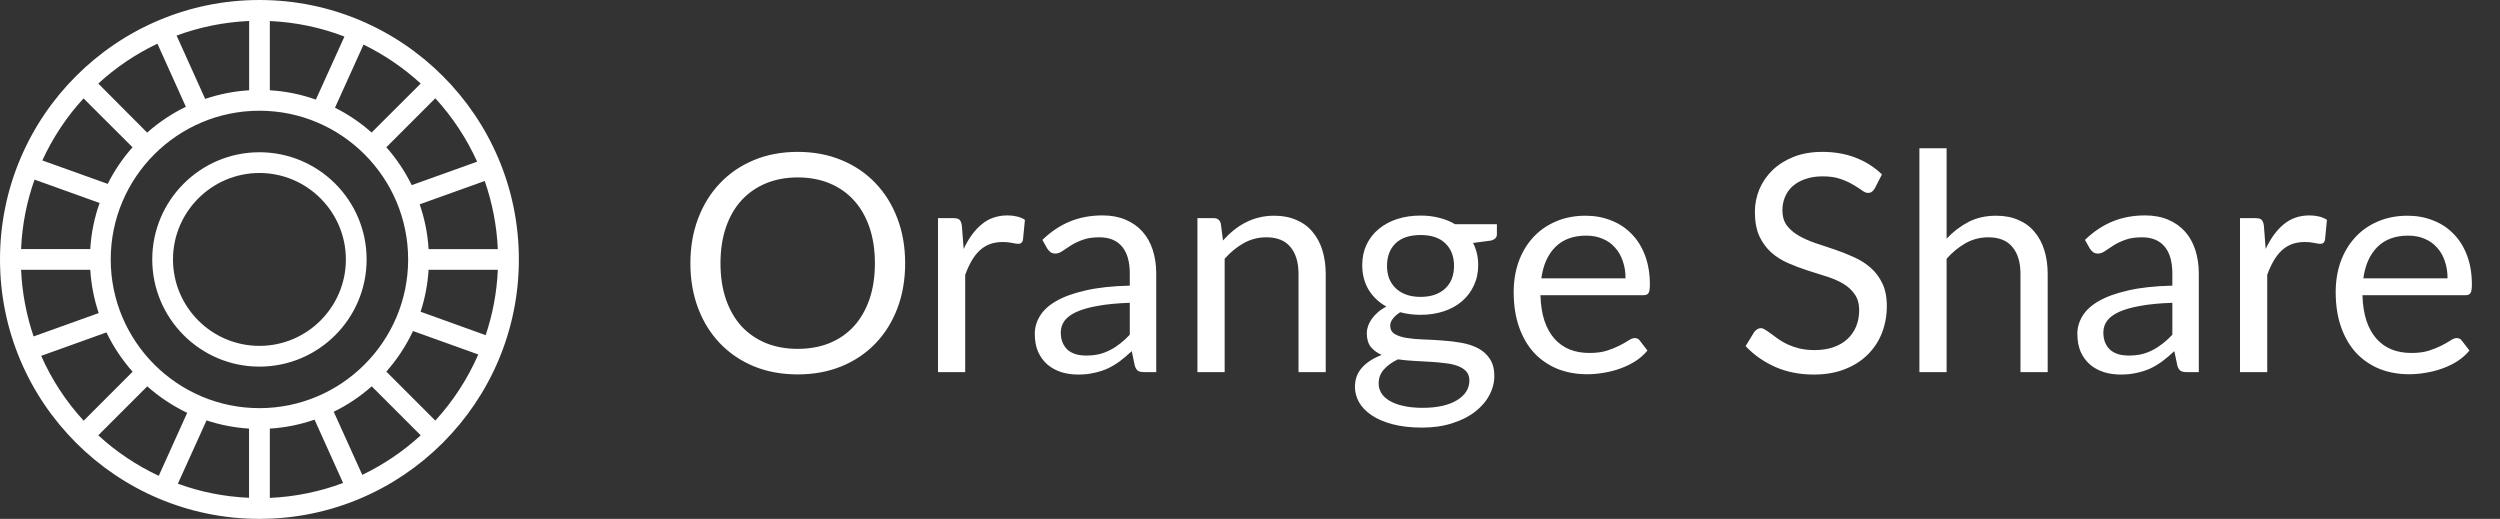 <svg width="477" height="99" viewBox="0 0 477 99" fill="none" xmlns="http://www.w3.org/2000/svg">
<rect x="0" y="0" width="477" height="99" fill="#333333" stroke="none"/>
<path d="M172.703 50.236C172.703 53.349 172.21 56.21 171.224 58.82C170.238 61.411 168.846 63.644 167.048 65.519C165.25 67.394 163.085 68.854 160.552 69.898C158.039 70.923 155.255 71.435 152.2 71.435C149.145 71.435 146.361 70.923 143.848 69.898C141.335 68.854 139.179 67.394 137.381 65.519C135.583 63.644 134.191 61.411 133.205 58.82C132.219 56.21 131.726 53.349 131.726 50.236C131.726 47.123 132.219 44.272 133.205 41.681C134.191 39.071 135.583 36.828 137.381 34.953C139.179 33.058 141.335 31.589 143.848 30.545C146.361 29.501 149.145 28.979 152.2 28.979C155.255 28.979 158.039 29.501 160.552 30.545C163.085 31.589 165.25 33.058 167.048 34.953C168.846 36.828 170.238 39.071 171.224 41.681C172.21 44.272 172.703 47.123 172.703 50.236ZM166.932 50.236C166.932 47.684 166.584 45.393 165.888 43.363C165.192 41.333 164.206 39.622 162.93 38.23C161.654 36.819 160.107 35.736 158.29 34.982C156.473 34.228 154.443 33.851 152.2 33.851C149.977 33.851 147.956 34.228 146.139 34.982C144.322 35.736 142.765 36.819 141.47 38.23C140.194 39.622 139.208 41.333 138.512 43.363C137.816 45.393 137.468 47.684 137.468 50.236C137.468 52.788 137.816 55.079 138.512 57.109C139.208 59.12 140.194 60.831 141.47 62.242C142.765 63.634 144.322 64.707 146.139 65.461C147.956 66.196 149.977 66.563 152.2 66.563C154.443 66.563 156.473 66.196 158.29 65.461C160.107 64.707 161.654 63.634 162.93 62.242C164.206 60.831 165.192 59.12 165.888 57.109C166.584 55.079 166.932 52.788 166.932 50.236ZM183.869 47.51C184.797 45.499 185.938 43.933 187.291 42.812C188.644 41.671 190.297 41.101 192.25 41.101C192.869 41.101 193.458 41.169 194.019 41.304C194.599 41.439 195.111 41.652 195.556 41.942L195.179 45.799C195.063 46.282 194.773 46.524 194.309 46.524C194.038 46.524 193.642 46.466 193.12 46.35C192.598 46.234 192.008 46.176 191.351 46.176C190.423 46.176 189.592 46.311 188.857 46.582C188.142 46.853 187.494 47.259 186.914 47.8C186.353 48.322 185.841 48.979 185.377 49.772C184.932 50.545 184.526 51.435 184.159 52.44V71H178.968V41.623H181.926C182.487 41.623 182.873 41.729 183.086 41.942C183.299 42.155 183.444 42.522 183.521 43.044L183.869 47.51ZM215.563 57.776C213.185 57.853 211.155 58.047 209.473 58.356C207.81 58.646 206.447 59.033 205.384 59.516C204.34 59.999 203.576 60.57 203.093 61.227C202.629 61.884 202.397 62.619 202.397 63.431C202.397 64.204 202.522 64.871 202.774 65.432C203.025 65.993 203.363 66.457 203.789 66.824C204.233 67.172 204.746 67.433 205.326 67.607C205.925 67.762 206.563 67.839 207.24 67.839C208.148 67.839 208.98 67.752 209.734 67.578C210.488 67.385 211.193 67.114 211.851 66.766C212.527 66.418 213.165 66.002 213.765 65.519C214.383 65.036 214.983 64.485 215.563 63.866V57.776ZM198.888 45.77C200.512 44.204 202.261 43.034 204.137 42.261C206.012 41.488 208.09 41.101 210.372 41.101C212.015 41.101 213.475 41.372 214.751 41.913C216.027 42.454 217.1 43.208 217.97 44.175C218.84 45.142 219.497 46.311 219.942 47.684C220.386 49.057 220.609 50.565 220.609 52.208V71H218.318C217.815 71 217.428 70.923 217.158 70.768C216.887 70.594 216.674 70.265 216.52 69.782L215.94 66.998C215.166 67.713 214.412 68.351 213.678 68.912C212.943 69.453 212.17 69.917 211.358 70.304C210.546 70.671 209.676 70.952 208.748 71.145C207.839 71.358 206.824 71.464 205.703 71.464C204.562 71.464 203.489 71.309 202.484 71C201.478 70.671 200.599 70.188 199.845 69.55C199.11 68.912 198.52 68.11 198.076 67.143C197.65 66.157 197.438 64.997 197.438 63.663C197.438 62.503 197.757 61.391 198.395 60.328C199.033 59.245 200.067 58.288 201.498 57.457C202.928 56.626 204.794 55.949 207.095 55.427C209.395 54.886 212.218 54.576 215.563 54.499V52.208C215.563 49.927 215.07 48.206 214.084 47.046C213.098 45.867 211.657 45.277 209.763 45.277C208.487 45.277 207.414 45.441 206.544 45.77C205.693 46.079 204.949 46.437 204.311 46.843C203.692 47.23 203.151 47.587 202.687 47.916C202.242 48.225 201.797 48.38 201.353 48.38C201.005 48.38 200.705 48.293 200.454 48.119C200.202 47.926 199.99 47.694 199.816 47.423L198.888 45.77ZM233.344 45.886C233.982 45.171 234.658 44.523 235.374 43.943C236.089 43.363 236.843 42.87 237.636 42.464C238.448 42.039 239.298 41.72 240.188 41.507C241.096 41.275 242.073 41.159 243.117 41.159C244.721 41.159 246.133 41.43 247.351 41.971C248.588 42.493 249.613 43.247 250.425 44.233C251.256 45.2 251.884 46.369 252.31 47.742C252.735 49.115 252.948 50.632 252.948 52.295V71H247.757V52.295C247.757 50.072 247.244 48.351 246.22 47.133C245.214 45.896 243.677 45.277 241.609 45.277C240.081 45.277 238.651 45.644 237.317 46.379C236.002 47.114 234.784 48.109 233.663 49.366V71H228.472V41.623H231.575C232.309 41.623 232.764 41.981 232.938 42.696L233.344 45.886ZM271.051 56.645C272.095 56.645 273.013 56.5 273.806 56.21C274.598 55.92 275.265 55.514 275.807 54.992C276.348 54.47 276.754 53.851 277.025 53.136C277.295 52.401 277.431 51.599 277.431 50.729C277.431 48.931 276.88 47.5 275.778 46.437C274.695 45.374 273.119 44.842 271.051 44.842C268.963 44.842 267.368 45.374 266.266 46.437C265.183 47.5 264.642 48.931 264.642 50.729C264.642 51.599 264.777 52.401 265.048 53.136C265.338 53.851 265.753 54.47 266.295 54.992C266.836 55.514 267.503 55.92 268.296 56.21C269.088 56.5 270.007 56.645 271.051 56.645ZM280.36 72.595C280.36 71.88 280.157 71.3 279.751 70.855C279.345 70.41 278.794 70.062 278.098 69.811C277.421 69.56 276.628 69.386 275.72 69.289C274.811 69.173 273.844 69.086 272.82 69.028C271.814 68.97 270.79 68.912 269.746 68.854C268.702 68.796 267.696 68.699 266.73 68.564C265.647 69.067 264.758 69.705 264.062 70.478C263.385 71.232 263.047 72.121 263.047 73.146C263.047 73.803 263.211 74.412 263.54 74.973C263.888 75.553 264.41 76.046 265.106 76.452C265.802 76.877 266.672 77.206 267.716 77.438C268.779 77.689 270.026 77.815 271.457 77.815C272.849 77.815 274.096 77.689 275.198 77.438C276.3 77.187 277.228 76.829 277.982 76.365C278.755 75.901 279.345 75.35 279.751 74.712C280.157 74.074 280.36 73.368 280.36 72.595ZM285.609 42.783V44.697C285.609 45.335 285.203 45.741 284.391 45.915L281.056 46.35C281.713 47.626 282.042 49.037 282.042 50.584C282.042 52.015 281.761 53.32 281.201 54.499C280.659 55.659 279.905 56.655 278.939 57.486C277.972 58.317 276.812 58.955 275.459 59.4C274.105 59.845 272.636 60.067 271.051 60.067C269.678 60.067 268.383 59.903 267.165 59.574C266.546 59.961 266.072 60.376 265.744 60.821C265.415 61.246 265.251 61.681 265.251 62.126C265.251 62.822 265.531 63.354 266.092 63.721C266.672 64.069 267.426 64.32 268.354 64.475C269.282 64.63 270.335 64.726 271.515 64.765C272.713 64.804 273.931 64.871 275.169 64.968C276.425 65.045 277.643 65.19 278.823 65.403C280.021 65.616 281.085 65.964 282.013 66.447C282.941 66.93 283.685 67.597 284.246 68.448C284.826 69.299 285.116 70.401 285.116 71.754C285.116 73.011 284.797 74.229 284.159 75.408C283.54 76.587 282.641 77.631 281.462 78.54C280.282 79.468 278.832 80.203 277.112 80.744C275.41 81.305 273.487 81.585 271.341 81.585C269.195 81.585 267.319 81.372 265.715 80.947C264.11 80.522 262.776 79.951 261.713 79.236C260.649 78.521 259.847 77.689 259.306 76.742C258.784 75.814 258.523 74.838 258.523 73.813C258.523 72.363 258.977 71.135 259.886 70.13C260.794 69.125 262.041 68.322 263.627 67.723C262.757 67.336 262.061 66.824 261.539 66.186C261.036 65.529 260.785 64.649 260.785 63.547C260.785 63.122 260.862 62.687 261.017 62.242C261.171 61.778 261.403 61.324 261.713 60.879C262.041 60.415 262.438 59.98 262.902 59.574C263.366 59.168 263.907 58.81 264.526 58.501C263.076 57.689 261.945 56.616 261.133 55.282C260.321 53.929 259.915 52.363 259.915 50.584C259.915 49.153 260.185 47.858 260.727 46.698C261.287 45.519 262.061 44.523 263.047 43.711C264.033 42.88 265.202 42.242 266.556 41.797C267.928 41.352 269.427 41.13 271.051 41.13C272.327 41.13 273.516 41.275 274.618 41.565C275.72 41.836 276.725 42.242 277.634 42.783H285.609ZM310.155 53.107C310.155 51.908 309.981 50.816 309.633 49.83C309.305 48.825 308.812 47.964 308.154 47.249C307.516 46.514 306.733 45.954 305.805 45.567C304.877 45.161 303.824 44.958 302.644 44.958C300.17 44.958 298.207 45.683 296.757 47.133C295.327 48.564 294.437 50.555 294.089 53.107H310.155ZM314.331 66.882C313.693 67.655 312.93 68.332 312.04 68.912C311.151 69.473 310.194 69.937 309.169 70.304C308.164 70.671 307.12 70.942 306.037 71.116C304.955 71.309 303.882 71.406 302.818 71.406C300.788 71.406 298.913 71.068 297.192 70.391C295.491 69.695 294.012 68.69 292.755 67.375C291.518 66.041 290.551 64.398 289.855 62.445C289.159 60.492 288.811 58.25 288.811 55.717C288.811 53.668 289.121 51.754 289.739 49.975C290.377 48.196 291.286 46.659 292.465 45.364C293.645 44.049 295.085 43.025 296.786 42.29C298.488 41.536 300.402 41.159 302.528 41.159C304.288 41.159 305.912 41.459 307.4 42.058C308.908 42.638 310.204 43.489 311.286 44.61C312.388 45.712 313.249 47.085 313.867 48.728C314.486 50.352 314.795 52.208 314.795 54.296C314.795 55.108 314.708 55.649 314.534 55.92C314.36 56.191 314.032 56.326 313.548 56.326H293.915C293.973 58.182 294.225 59.796 294.669 61.169C295.133 62.542 295.771 63.692 296.583 64.62C297.395 65.529 298.362 66.215 299.483 66.679C300.605 67.124 301.861 67.346 303.253 67.346C304.549 67.346 305.66 67.201 306.588 66.911C307.536 66.602 308.348 66.273 309.024 65.925C309.701 65.577 310.262 65.258 310.706 64.968C311.17 64.659 311.567 64.504 311.895 64.504C312.321 64.504 312.649 64.668 312.881 64.997L314.331 66.882ZM357.714 35.939C357.54 36.229 357.347 36.451 357.134 36.606C356.941 36.741 356.699 36.809 356.409 36.809C356.081 36.809 355.694 36.645 355.249 36.316C354.805 35.987 354.244 35.63 353.567 35.243C352.91 34.837 352.108 34.47 351.16 34.141C350.232 33.812 349.101 33.648 347.767 33.648C346.511 33.648 345.399 33.822 344.432 34.17C343.485 34.499 342.683 34.953 342.025 35.533C341.387 36.113 340.904 36.799 340.575 37.592C340.247 38.365 340.082 39.206 340.082 40.115C340.082 41.275 340.363 42.242 340.923 43.015C341.503 43.769 342.257 44.417 343.185 44.958C344.133 45.499 345.196 45.973 346.375 46.379C347.574 46.766 348.792 47.172 350.029 47.597C351.286 48.022 352.504 48.506 353.683 49.047C354.882 49.569 355.945 50.236 356.873 51.048C357.821 51.86 358.575 52.856 359.135 54.035C359.715 55.214 360.005 56.664 360.005 58.385C360.005 60.202 359.696 61.913 359.077 63.518C358.459 65.103 357.55 66.486 356.351 67.665C355.172 68.844 353.712 69.772 351.972 70.449C350.252 71.126 348.289 71.464 346.085 71.464C343.379 71.464 340.923 70.981 338.719 70.014C336.515 69.028 334.63 67.704 333.064 66.041L334.688 63.373C334.843 63.16 335.027 62.986 335.239 62.851C335.471 62.696 335.723 62.619 335.993 62.619C336.245 62.619 336.525 62.725 336.834 62.938C337.163 63.131 337.53 63.383 337.936 63.692C338.342 64.001 338.806 64.34 339.328 64.707C339.85 65.074 340.44 65.413 341.097 65.722C341.774 66.031 342.538 66.292 343.388 66.505C344.239 66.698 345.196 66.795 346.259 66.795C347.593 66.795 348.782 66.611 349.826 66.244C350.87 65.877 351.75 65.364 352.465 64.707C353.2 64.03 353.761 63.228 354.147 62.3C354.534 61.372 354.727 60.338 354.727 59.197C354.727 57.94 354.437 56.916 353.857 56.123C353.297 55.311 352.552 54.634 351.624 54.093C350.696 53.552 349.633 53.097 348.434 52.73C347.236 52.343 346.018 51.957 344.78 51.57C343.543 51.164 342.325 50.7 341.126 50.178C339.928 49.656 338.864 48.979 337.936 48.148C337.008 47.317 336.254 46.282 335.674 45.045C335.114 43.788 334.833 42.242 334.833 40.405C334.833 38.936 335.114 37.515 335.674 36.142C336.254 34.769 337.086 33.551 338.168 32.488C339.27 31.425 340.614 30.574 342.199 29.936C343.804 29.298 345.641 28.979 347.709 28.979C350.029 28.979 352.137 29.346 354.031 30.081C355.945 30.816 357.627 31.879 359.077 33.271L357.714 35.939ZM371.413 45.538C372.669 44.204 374.061 43.141 375.589 42.348C377.116 41.555 378.875 41.159 380.867 41.159C382.471 41.159 383.883 41.43 385.101 41.971C386.338 42.493 387.363 43.247 388.175 44.233C389.006 45.2 389.634 46.369 390.06 47.742C390.485 49.115 390.698 50.632 390.698 52.295V71H385.507V52.295C385.507 50.072 384.994 48.351 383.97 47.133C382.964 45.896 381.427 45.277 379.359 45.277C377.831 45.277 376.401 45.644 375.067 46.379C373.752 47.114 372.534 48.109 371.413 49.366V71H366.222V28.283H371.413V45.538ZM414.485 57.776C412.107 57.853 410.077 58.047 408.395 58.356C406.732 58.646 405.369 59.033 404.306 59.516C403.262 59.999 402.498 60.57 402.015 61.227C401.551 61.884 401.319 62.619 401.319 63.431C401.319 64.204 401.444 64.871 401.696 65.432C401.947 65.993 402.285 66.457 402.711 66.824C403.155 67.172 403.668 67.433 404.248 67.607C404.847 67.762 405.485 67.839 406.162 67.839C407.07 67.839 407.902 67.752 408.656 67.578C409.41 67.385 410.115 67.114 410.773 66.766C411.449 66.418 412.087 66.002 412.687 65.519C413.305 65.036 413.905 64.485 414.485 63.866V57.776ZM397.81 45.77C399.434 44.204 401.183 43.034 403.059 42.261C404.934 41.488 407.012 41.101 409.294 41.101C410.937 41.101 412.397 41.372 413.673 41.913C414.949 42.454 416.022 43.208 416.892 44.175C417.762 45.142 418.419 46.311 418.864 47.684C419.308 49.057 419.531 50.565 419.531 52.208V71H417.24C416.737 71 416.35 70.923 416.08 70.768C415.809 70.594 415.596 70.265 415.442 69.782L414.862 66.998C414.088 67.713 413.334 68.351 412.6 68.912C411.865 69.453 411.092 69.917 410.28 70.304C409.468 70.671 408.598 70.952 407.67 71.145C406.761 71.358 405.746 71.464 404.625 71.464C403.484 71.464 402.411 71.309 401.406 71C400.4 70.671 399.521 70.188 398.767 69.55C398.032 68.912 397.442 68.11 396.998 67.143C396.572 66.157 396.36 64.997 396.36 63.663C396.36 62.503 396.679 61.391 397.317 60.328C397.955 59.245 398.989 58.288 400.42 57.457C401.85 56.626 403.716 55.949 406.017 55.427C408.317 54.886 411.14 54.576 414.485 54.499V52.208C414.485 49.927 413.992 48.206 413.006 47.046C412.02 45.867 410.579 45.277 408.685 45.277C407.409 45.277 406.336 45.441 405.466 45.77C404.615 46.079 403.871 46.437 403.233 46.843C402.614 47.23 402.073 47.587 401.609 47.916C401.164 48.225 400.719 48.38 400.275 48.38C399.927 48.38 399.627 48.293 399.376 48.119C399.124 47.926 398.912 47.694 398.738 47.423L397.81 45.77ZM432.295 47.51C433.223 45.499 434.363 43.933 435.717 42.812C437.07 41.671 438.723 41.101 440.676 41.101C441.294 41.101 441.884 41.169 442.445 41.304C443.025 41.439 443.537 41.652 443.982 41.942L443.605 45.799C443.489 46.282 443.199 46.524 442.735 46.524C442.464 46.524 442.068 46.466 441.546 46.35C441.024 46.234 440.434 46.176 439.777 46.176C438.849 46.176 438.017 46.311 437.283 46.582C436.567 46.853 435.92 47.259 435.34 47.8C434.779 48.322 434.267 48.979 433.803 49.772C433.358 50.545 432.952 51.435 432.585 52.44V71H427.394V41.623H430.352C430.912 41.623 431.299 41.729 431.512 41.942C431.724 42.155 431.869 42.522 431.947 43.044L432.295 47.51ZM466.993 53.107C466.993 51.908 466.819 50.816 466.471 49.83C466.143 48.825 465.65 47.964 464.992 47.249C464.354 46.514 463.571 45.954 462.643 45.567C461.715 45.161 460.662 44.958 459.482 44.958C457.008 44.958 455.045 45.683 453.595 47.133C452.165 48.564 451.275 50.555 450.927 53.107H466.993ZM471.169 66.882C470.531 67.655 469.768 68.332 468.878 68.912C467.989 69.473 467.032 69.937 466.007 70.304C465.002 70.671 463.958 70.942 462.875 71.116C461.793 71.309 460.72 71.406 459.656 71.406C457.626 71.406 455.751 71.068 454.03 70.391C452.329 69.695 450.85 68.69 449.593 67.375C448.356 66.041 447.389 64.398 446.693 62.445C445.997 60.492 445.649 58.25 445.649 55.717C445.649 53.668 445.959 51.754 446.577 49.975C447.215 48.196 448.124 46.659 449.303 45.364C450.483 44.049 451.923 43.025 453.624 42.29C455.326 41.536 457.24 41.159 459.366 41.159C461.126 41.159 462.75 41.459 464.238 42.058C465.746 42.638 467.042 43.489 468.124 44.61C469.226 45.712 470.087 47.085 470.705 48.728C471.324 50.352 471.633 52.208 471.633 54.296C471.633 55.108 471.546 55.649 471.372 55.92C471.198 56.191 470.87 56.326 470.386 56.326H450.753C450.811 58.182 451.063 59.796 451.507 61.169C451.971 62.542 452.609 63.692 453.421 64.62C454.233 65.529 455.2 66.215 456.321 66.679C457.443 67.124 458.699 67.346 460.091 67.346C461.387 67.346 462.498 67.201 463.426 66.911C464.374 66.602 465.186 66.273 465.862 65.925C466.539 65.577 467.1 65.258 467.544 64.968C468.008 64.659 468.405 64.504 468.733 64.504C469.159 64.504 469.487 64.668 469.719 64.997L471.169 66.882Z" fill="white"/>
<path d="M49.5 65.993C40.393 65.993 33.007 58.585 33.007 49.5C33.007 40.415 40.415 33.007 49.5 33.007C58.585 33.007 65.993 40.415 65.993 49.5C65.993 58.585 58.607 65.993 49.5 65.993ZM49.5 29.049C38.214 29.049 29.049 38.236 29.049 49.5C29.049 60.764 38.214 69.951 49.5 69.951C60.786 69.951 69.951 60.786 69.951 49.5C69.951 38.214 60.786 29.049 49.5 29.049ZM81.774 47.517C81.6 44.547 81.004 41.678 80.074 38.984L92.486 34.532C93.909 38.628 94.781 42.986 94.984 47.539H81.774V47.517ZM80.249 59.478C81.084 56.922 81.6 54.25 81.774 51.483H94.984C94.802 55.818 93.989 59.994 92.667 63.952L80.249 59.478ZM73.713 70.902C75.753 68.585 77.475 65.993 78.803 63.16L91.258 67.634C89.218 72.289 86.451 76.545 83.059 80.249L73.713 70.902ZM63.676 78.564C66.312 77.278 68.745 75.637 70.924 73.713L80.27 83.059C76.966 86.088 73.204 88.644 69.123 90.605L63.676 78.564ZM51.483 81.774C54.453 81.6 57.3 81.004 60.016 80.067L65.463 92.152C61.083 93.793 56.37 94.781 51.483 94.999V81.774ZM39.405 80.212C41.976 81.062 44.707 81.6 47.517 81.774V94.977C42.768 94.781 38.214 93.851 33.937 92.29L39.405 80.212ZM28.098 73.713C30.371 75.731 32.949 77.438 35.716 78.767L30.291 90.786C26.057 88.804 22.157 86.189 18.751 83.059L28.098 73.713ZM20.313 63.422C21.62 66.153 23.305 68.665 25.302 70.924L15.963 80.27C12.629 76.647 9.877 72.471 7.858 67.895L20.313 63.422ZM17.226 51.483C17.401 54.351 17.96 57.125 18.831 59.733L6.413 64.192C5.047 60.168 4.219 55.913 4.023 51.483H17.226ZM19.006 38.73C18.018 41.504 17.401 44.453 17.226 47.517H4.023C4.219 42.884 5.105 38.432 6.594 34.271L19.006 38.73ZM25.287 28.098C23.421 30.197 21.816 32.55 20.552 35.084L8.076 30.611C10.08 26.253 12.731 22.252 15.941 18.773L25.287 28.098ZM35.462 20.371C32.768 21.678 30.291 23.341 28.076 25.302L18.751 15.941C22.099 12.869 25.897 10.298 30.037 8.337L35.462 20.371ZM47.517 17.226C44.612 17.401 41.802 17.982 39.144 18.867L33.697 6.79C38.033 5.185 42.688 4.219 47.539 4.002V17.226H47.517ZM60.27 19.006C57.496 18.018 54.547 17.401 51.483 17.226V4.016C56.472 4.234 61.258 5.265 65.717 6.972L60.27 19.006ZM70.902 25.287C68.803 23.421 66.45 21.816 63.916 20.552L69.362 8.511C73.357 10.458 77.024 12.97 80.27 15.941L70.902 25.287ZM73.713 28.098L83.059 18.751C86.327 22.317 89.022 26.391 91.04 30.85L78.564 35.324C77.257 32.688 75.637 30.255 73.713 28.098ZM49.5 77.874C33.857 77.874 21.126 65.143 21.126 49.5C21.126 33.857 33.857 21.126 49.5 21.126C65.143 21.126 77.874 33.857 77.874 49.5C77.874 65.143 65.143 77.874 49.5 77.874ZM49.5 0C22.194 0 0 22.194 0 49.5C0 76.806 22.194 99 49.5 99C76.806 99 99 76.806 99 49.5C99 22.194 76.806 0 49.5 0Z" fill="white"/>
</svg>
